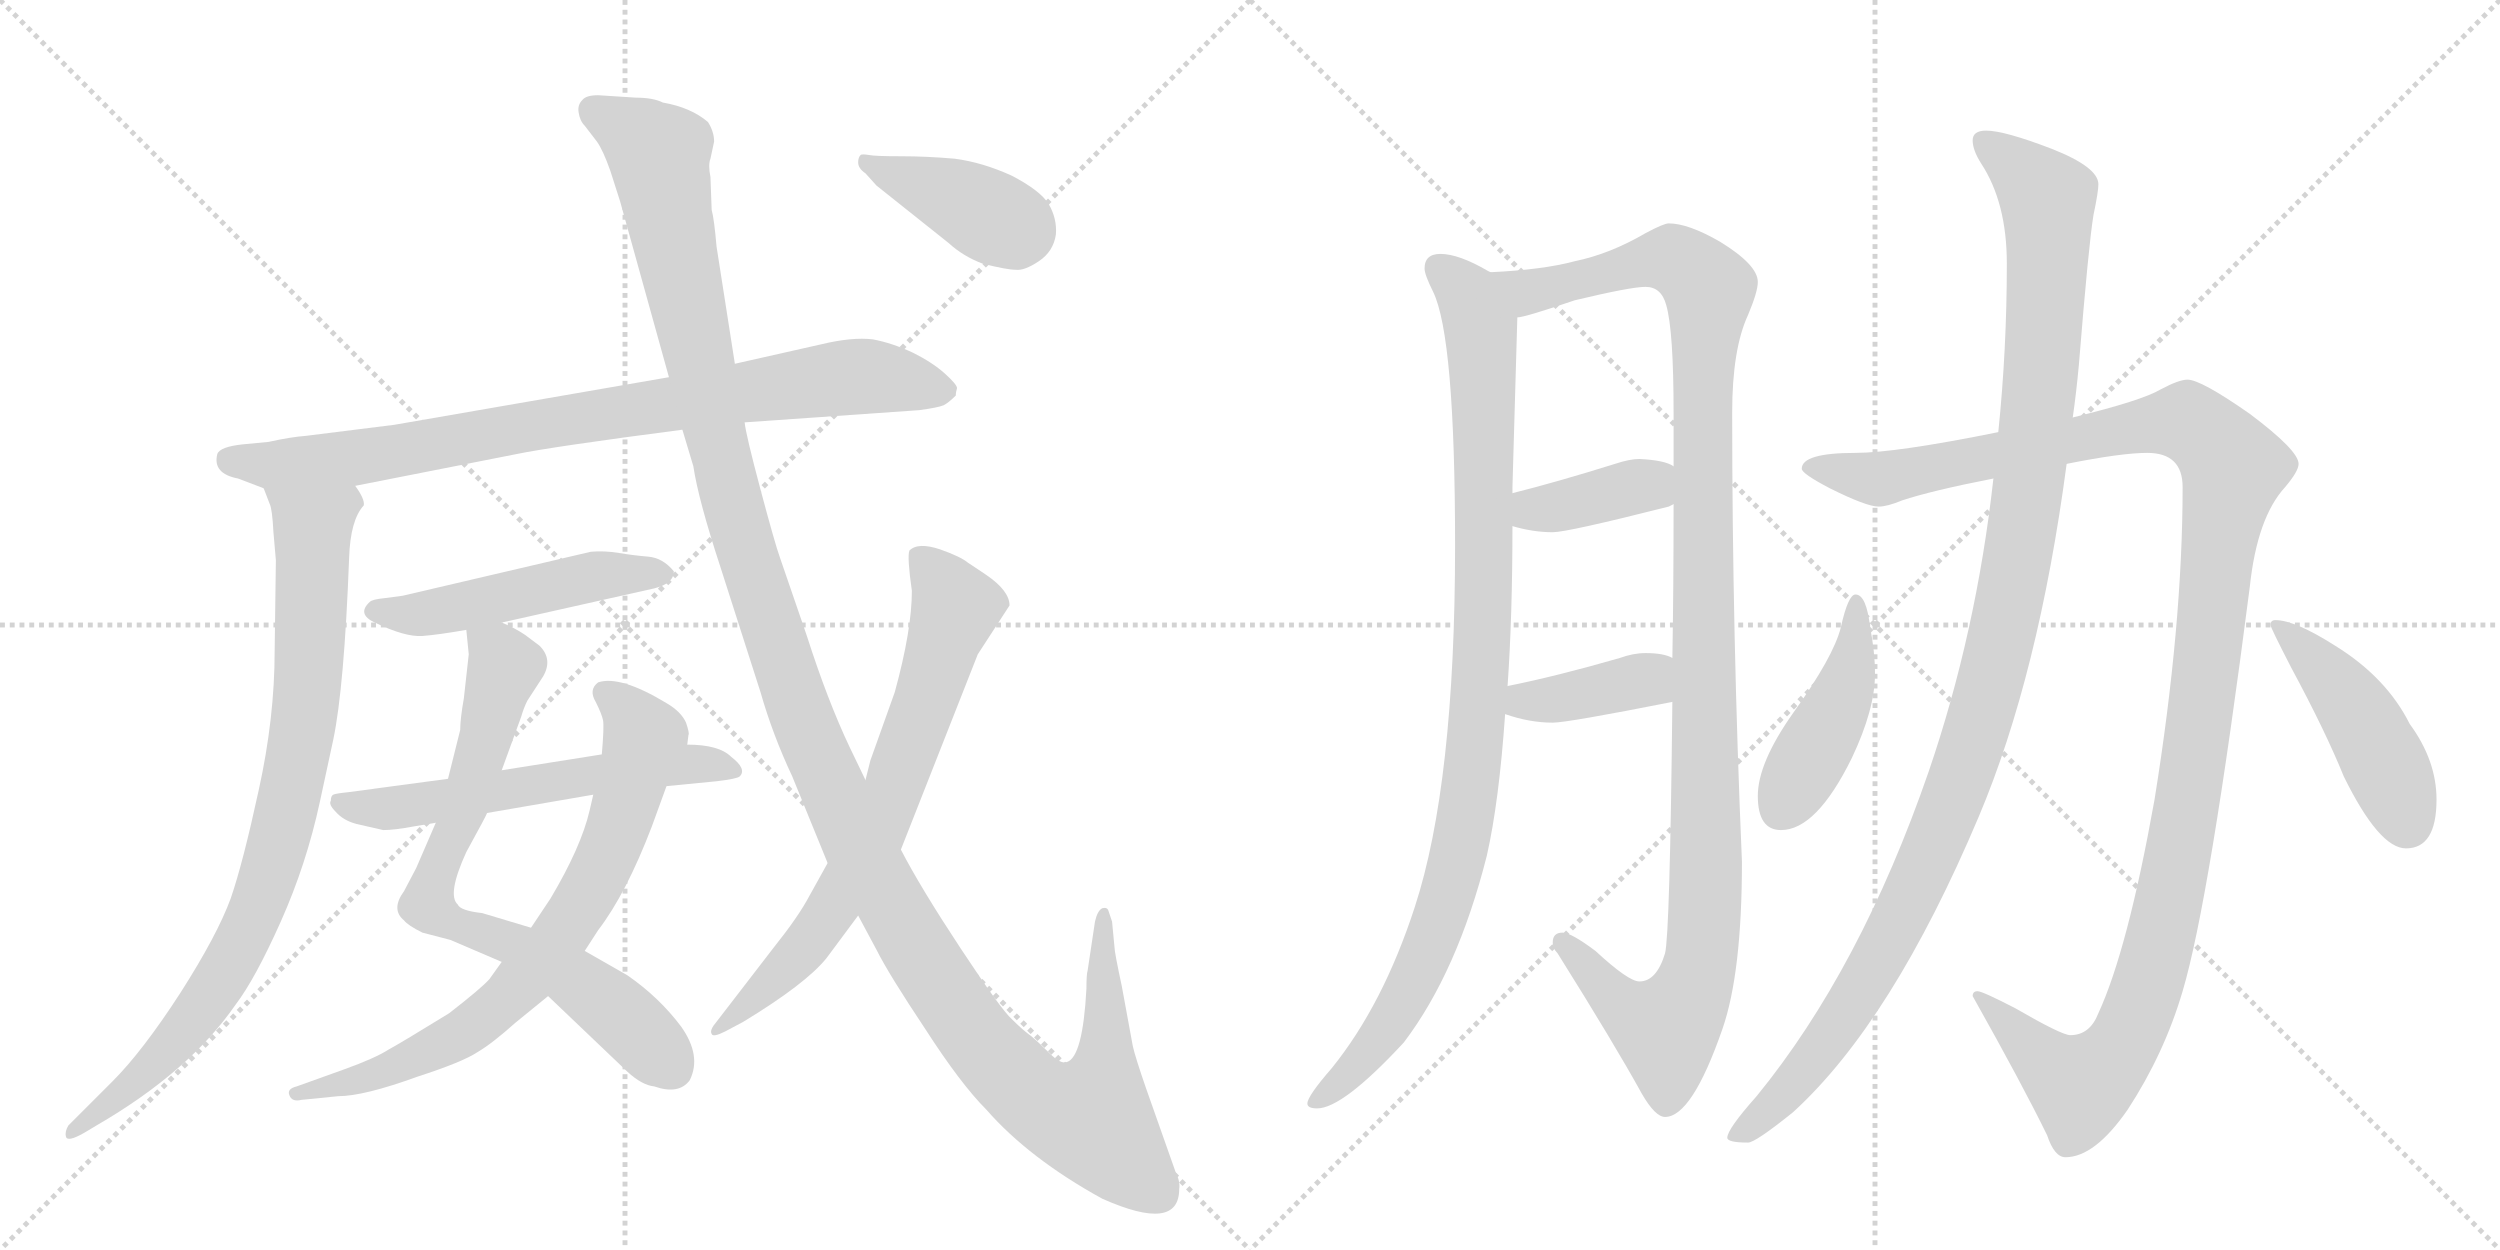 <svg version="1.1" viewBox="0 0 2048 1024" xmlns="http://www.w3.org/2000/svg">
  <g stroke="lightgray" stroke-dasharray="1,1" stroke-width="1" transform="scale(4, 4)">
    <line x1="0" y1="0" x2="256" y2="256"></line>
    <line x1="256" y1="0" x2="0" y2="256"></line>
    <line x1="128" y1="0" x2="128" y2="256"></line>
    <line x1="0" y1="128" x2="256" y2="128"></line>
    <line x1="256" y1="0" x2="512" y2="256"></line>
    <line x1="512" y1="0" x2="256" y2="256"></line>
    <line x1="384" y1="0" x2="384" y2="256"></line>
    <line x1="256" y1="128" x2="512" y2="128"></line>
  </g>
<g transform="scale(1, -1) translate(0, -850)">
   <style type="text/css">
    @keyframes keyframes0 {
      from {
       stroke: black;
       stroke-dashoffset: 847;
       stroke-width: 128;
       }
       73% {
       animation-timing-function: step-end;
       stroke: black;
       stroke-dashoffset: 0;
       stroke-width: 128;
       }
       to {
       stroke: black;
       stroke-width: 1024;
       }
       }
       #make-me-a-hanzi-animation-0 {
         animation: keyframes0 0.939s both;
         animation-delay: 0s;
         animation-timing-function: linear;
       }
    @keyframes keyframes1 {
      from {
       stroke: black;
       stroke-dashoffset: 856;
       stroke-width: 128;
       }
       74% {
       animation-timing-function: step-end;
       stroke: black;
       stroke-dashoffset: 0;
       stroke-width: 128;
       }
       to {
       stroke: black;
       stroke-width: 1024;
       }
       }
       #make-me-a-hanzi-animation-1 {
         animation: keyframes1 0.947s both;
         animation-delay: 0.939s;
         animation-timing-function: linear;
       }
    @keyframes keyframes2 {
      from {
       stroke: black;
       stroke-dashoffset: 495;
       stroke-width: 128;
       }
       62% {
       animation-timing-function: step-end;
       stroke: black;
       stroke-dashoffset: 0;
       stroke-width: 128;
       }
       to {
       stroke: black;
       stroke-width: 1024;
       }
       }
       #make-me-a-hanzi-animation-2 {
         animation: keyframes2 0.653s both;
         animation-delay: 1.886s;
         animation-timing-function: linear;
       }
    @keyframes keyframes3 {
      from {
       stroke: black;
       stroke-dashoffset: 737;
       stroke-width: 128;
       }
       71% {
       animation-timing-function: step-end;
       stroke: black;
       stroke-dashoffset: 0;
       stroke-width: 128;
       }
       to {
       stroke: black;
       stroke-width: 1024;
       }
       }
       #make-me-a-hanzi-animation-3 {
         animation: keyframes3 0.85s both;
         animation-delay: 2.539s;
         animation-timing-function: linear;
       }
    @keyframes keyframes4 {
      from {
       stroke: black;
       stroke-dashoffset: 742;
       stroke-width: 128;
       }
       71% {
       animation-timing-function: step-end;
       stroke: black;
       stroke-dashoffset: 0;
       stroke-width: 128;
       }
       to {
       stroke: black;
       stroke-width: 1024;
       }
       }
       #make-me-a-hanzi-animation-4 {
         animation: keyframes4 0.854s both;
         animation-delay: 3.389s;
         animation-timing-function: linear;
       }
    @keyframes keyframes5 {
      from {
       stroke: black;
       stroke-dashoffset: 581;
       stroke-width: 128;
       }
       65% {
       animation-timing-function: step-end;
       stroke: black;
       stroke-dashoffset: 0;
       stroke-width: 128;
       }
       to {
       stroke: black;
       stroke-width: 1024;
       }
       }
       #make-me-a-hanzi-animation-5 {
         animation: keyframes5 0.723s both;
         animation-delay: 4.242s;
         animation-timing-function: linear;
       }
    @keyframes keyframes6 {
      from {
       stroke: black;
       stroke-dashoffset: 1381;
       stroke-width: 128;
       }
       82% {
       animation-timing-function: step-end;
       stroke: black;
       stroke-dashoffset: 0;
       stroke-width: 128;
       }
       to {
       stroke: black;
       stroke-width: 1024;
       }
       }
       #make-me-a-hanzi-animation-6 {
         animation: keyframes6 1.374s both;
         animation-delay: 4.965s;
         animation-timing-function: linear;
       }
    @keyframes keyframes7 {
      from {
       stroke: black;
       stroke-dashoffset: 713;
       stroke-width: 128;
       }
       70% {
       animation-timing-function: step-end;
       stroke: black;
       stroke-dashoffset: 0;
       stroke-width: 128;
       }
       to {
       stroke: black;
       stroke-width: 1024;
       }
       }
       #make-me-a-hanzi-animation-7 {
         animation: keyframes7 0.83s both;
         animation-delay: 6.339s;
         animation-timing-function: linear;
       }
    @keyframes keyframes8 {
      from {
       stroke: black;
       stroke-dashoffset: 394;
       stroke-width: 128;
       }
       56% {
       animation-timing-function: step-end;
       stroke: black;
       stroke-dashoffset: 0;
       stroke-width: 128;
       }
       to {
       stroke: black;
       stroke-width: 1024;
       }
       }
       #make-me-a-hanzi-animation-8 {
         animation: keyframes8 0.571s both;
         animation-delay: 7.169s;
         animation-timing-function: linear;
       }
    @keyframes keyframes9 {
      from {
       stroke: black;
       stroke-dashoffset: 990;
       stroke-width: 128;
       }
       76% {
       animation-timing-function: step-end;
       stroke: black;
       stroke-dashoffset: 0;
       stroke-width: 128;
       }
       to {
       stroke: black;
       stroke-width: 1024;
       }
       }
       #make-me-a-hanzi-animation-9 {
         animation: keyframes9 1.056s both;
         animation-delay: 7.74s;
         animation-timing-function: linear;
       }
    @keyframes keyframes10 {
      from {
       stroke: black;
       stroke-dashoffset: 1166;
       stroke-width: 128;
       }
       79% {
       animation-timing-function: step-end;
       stroke: black;
       stroke-dashoffset: 0;
       stroke-width: 128;
       }
       to {
       stroke: black;
       stroke-width: 1024;
       }
       }
       #make-me-a-hanzi-animation-10 {
         animation: keyframes10 1.199s both;
         animation-delay: 8.796s;
         animation-timing-function: linear;
       }
    @keyframes keyframes11 {
      from {
       stroke: black;
       stroke-dashoffset: 379;
       stroke-width: 128;
       }
       55% {
       animation-timing-function: step-end;
       stroke: black;
       stroke-dashoffset: 0;
       stroke-width: 128;
       }
       to {
       stroke: black;
       stroke-width: 1024;
       }
       }
       #make-me-a-hanzi-animation-11 {
         animation: keyframes11 0.558s both;
         animation-delay: 9.994s;
         animation-timing-function: linear;
       }
    @keyframes keyframes12 {
      from {
       stroke: black;
       stroke-dashoffset: 384;
       stroke-width: 128;
       }
       56% {
       animation-timing-function: step-end;
       stroke: black;
       stroke-dashoffset: 0;
       stroke-width: 128;
       }
       to {
       stroke: black;
       stroke-width: 1024;
       }
       }
       #make-me-a-hanzi-animation-12 {
         animation: keyframes12 0.562s both;
         animation-delay: 10.553s;
         animation-timing-function: linear;
       }
    @keyframes keyframes13 {
      from {
       stroke: black;
       stroke-dashoffset: 1266;
       stroke-width: 128;
       }
       80% {
       animation-timing-function: step-end;
       stroke: black;
       stroke-dashoffset: 0;
       stroke-width: 128;
       }
       to {
       stroke: black;
       stroke-width: 1024;
       }
       }
       #make-me-a-hanzi-animation-13 {
         animation: keyframes13 1.28s both;
         animation-delay: 11.115s;
         animation-timing-function: linear;
       }
    @keyframes keyframes14 {
      from {
       stroke: black;
       stroke-dashoffset: 1159;
       stroke-width: 128;
       }
       79% {
       animation-timing-function: step-end;
       stroke: black;
       stroke-dashoffset: 0;
       stroke-width: 128;
       }
       to {
       stroke: black;
       stroke-width: 1024;
       }
       }
       #make-me-a-hanzi-animation-14 {
         animation: keyframes14 1.193s both;
         animation-delay: 12.396s;
         animation-timing-function: linear;
       }
    @keyframes keyframes15 {
      from {
       stroke: black;
       stroke-dashoffset: 440;
       stroke-width: 128;
       }
       59% {
       animation-timing-function: step-end;
       stroke: black;
       stroke-dashoffset: 0;
       stroke-width: 128;
       }
       to {
       stroke: black;
       stroke-width: 1024;
       }
       }
       #make-me-a-hanzi-animation-15 {
         animation: keyframes15 0.608s both;
         animation-delay: 13.589s;
         animation-timing-function: linear;
       }
    @keyframes keyframes16 {
      from {
       stroke: black;
       stroke-dashoffset: 451;
       stroke-width: 128;
       }
       59% {
       animation-timing-function: step-end;
       stroke: black;
       stroke-dashoffset: 0;
       stroke-width: 128;
       }
       to {
       stroke: black;
       stroke-width: 1024;
       }
       }
       #make-me-a-hanzi-animation-16 {
         animation: keyframes16 0.617s both;
         animation-delay: 14.197s;
         animation-timing-function: linear;
       }
</style>
<path d="M 291 452 L 423 478 Q 452 484 559 498 L 610 504 L 753 514 Q 768 516 773 518 Q 777 520 783 526 Q 783 529 784 532 Q 784 535 774 544 Q 764 553 748 561 Q 731 569 715 572 Q 698 574 673 568 L 602 552 L 548 541 L 323 502 L 251 493 Q 238 492 220 488 L 199 486 Q 180 484 178 478 Q 174 462 195 458 L 216 450 L 291 452 Z" fill="lightgray"></path> 
<path d="M 216 450 L 221 437 Q 223 433 224 414 L 226 391 L 225 317 Q 225 262 212 203 Q 199 143 189 114 Q 178 84 148 37 Q 117 -11 92 -36 L 56 -72 Q 53 -77 54 -81 Q 55 -86 69 -78 L 79 -72 Q 155 -28 193 27 Q 209 48 230 95 Q 251 142 262 193 L 273 244 Q 282 287 286 393 Q 287 424 298 436 Q 299 441 291 452 C 280 480 206 478 216 450 Z" fill="lightgray"></path> 
<path d="M 411 340 L 536 368 Q 552 372 552 382 Q 543 393 531 394 Q 519 395 507 397 Q 495 399 484 398 L 330 362 L 315 360 Q 305 359 303 357 Q 292 347 307 340 Q 332 328 346 329 Q 359 330 382 334 L 411 340 Z" fill="lightgray"></path> 
<path d="M 449 34 L 514 -28 Q 526 -39 536 -40 Q 556 -47 565 -35 Q 575 -15 558 9 Q 540 33 514 51 L 479 71 L 435 90 L 395 102 Q 377 104 375 109 Q 366 117 382 152 Q 399 183 399 184 L 411 219 L 427 263 Q 429 270 432 276 L 445 296 Q 453 310 442 321 L 430 330 Q 421 336 411 340 C 384 353 380 355 382 334 L 384 314 L 380 278 Q 377 261 377 252 L 367 212 L 357 176 L 341 139 L 331 120 Q 320 105 331 96 Q 334 92 346 86 L 369 80 L 411 62 L 449 34 Z" fill="lightgray"></path> 
<path d="M 247 -51 L 277 -48 Q 298 -48 342 -32 Q 379 -20 391 -12 Q 403 -5 422 12 L 449 34 L 479 71 L 490 88 Q 513 118 534 173 L 546 206 L 563 240 L 564 248 Q 565 249 562 258 Q 558 267 546 274 Q 508 297 490 291 Q 482 285 488 275 Q 493 265 494 260 Q 495 255 493 232 L 486 199 L 483 186 Q 476 156 451 114 L 435 90 L 411 62 L 401 48 Q 395 41 368 20 Q 329 -4 318 -10 Q 307 -17 282 -26 L 243 -40 Q 235 -42 237 -47 Q 239 -53 247 -51 Z" fill="lightgray"></path> 
<path d="M 546 206 L 587 210 Q 604 212 606 214 Q 612 220 599 230 Q 589 240 563 240 L 493 232 L 411 219 L 367 212 L 285 201 Q 275 200 273 199 Q 271 198 271 194 Q 269 191 275 185 Q 281 178 292 175 L 314 170 Q 323 170 339 173 L 357 176 L 399 184 L 486 199 L 546 206 Z" fill="lightgray"></path> 
<path d="M 559 498 L 568 468 Q 572 441 590 386 L 623 283 Q 633 248 649 214 L 678 143 L 703 100 L 718 72 Q 728 52 758 7 Q 787 -38 808 -59 Q 843 -99 903 -132 Q 966 -160 966 -124 Q 967 -118 963 -110 L 939 -42 Q 930 -16 928 -7 L 919 42 Q 913 70 913 74 L 911 95 L 908 104 Q 907 107 903 106 Q 899 104 897 95 L 891 55 Q 890 52 890 40 Q 887 -16 874 -20 Q 869 -22 860 -13 Q 851 -4 845 1 Q 838 6 829 15 Q 820 23 787 73 Q 754 123 738 154 L 709 211 L 696 238 Q 678 276 661 329 L 639 393 Q 635 404 623 449 Q 611 494 610 504 L 602 552 L 587 648 Q 585 671 583 678 L 582 705 Q 580 715 582 720 L 585 734 Q 585 742 580 750 Q 566 762 543 766 Q 535 770 521 770 L 490 772 Q 480 772 477 768 Q 473 764 474 758 Q 475 751 479 747 L 489 734 Q 494 727 500 710 L 508 685 L 548 541 L 559 498 Z" fill="lightgray"></path> 
<path d="M 678 143 L 663 116 Q 654 99 634 74 L 587 13 Q 581 6 583 3 Q 584 0 594 5 L 609 13 Q 660 44 677 65 L 703 100 L 738 154 L 801 314 L 827 354 Q 827 366 808 379 L 793 389 Q 787 394 770 400 Q 752 406 745 399 Q 743 394 747 366 Q 747 334 733 283 L 713 227 L 709 211 L 678 143 Z" fill="lightgray"></path> 
<path d="M 709 708 L 718 698 L 777 651 Q 789 640 805 634 Q 825 629 832 629 Q 839 628 851 636 Q 863 644 865 658 Q 866 671 859 683 Q 852 694 829 706 Q 805 717 782 720 Q 759 722 738 722 Q 717 722 712 723 Q 706 724 705 723 Q 703 721 703 717 Q 703 712 709 708 Z" fill="lightgray"></path> 
<path d="M 1180 642 Q 1167 642 1167 630 Q 1167 625 1174 611 Q 1192 574 1192 403 Q 1192 208 1159 107 Q 1133 27 1091 -25 Q 1071 -48 1071 -54 Q 1071 -58 1079 -58 Q 1100 -58 1150 -4 Q 1194 54 1218 149 Q 1228 193 1233 265 L 1235 288 Q 1239 345 1239 419 L 1239 446 L 1239 451 L 1243 590 C 1244 616 1244 616 1221 627 L 1219 628 Q 1195 642 1180 642 Z" fill="lightgray"></path> 
<path d="M 1370 275 Q 1368 85 1364 69 Q 1357 46 1343 46 Q 1334 46 1307 71 Q 1287 86 1280 86 Q 1272 86 1272 78 Q 1272 73 1276 69 Q 1323 -6 1345 -46 Q 1356 -65 1364 -65 Q 1386 -65 1411 7 Q 1427 53 1427 144 Q 1419 331 1419 512 Q 1419 564 1432 592 Q 1440 611 1440 619 Q 1440 633 1409 652 Q 1383 667 1367 667 Q 1363 667 1348 659 Q 1319 642 1290 636 Q 1264 629 1221 627 C 1191 625 1214 582 1243 590 Q 1249 590 1290 604 Q 1336 615 1348 615 Q 1361 615 1365 600 Q 1371 579 1371 512 L 1371 468 L 1371 437 Q 1371 367 1370 311 L 1370 275 Z" fill="lightgray"></path> 
<path d="M 1239 419 Q 1256 414 1272 414 Q 1284 414 1367 435 L 1371 437 C 1398 450 1398 454 1371 468 Q 1364 473 1343 474 Q 1335 474 1323 470 Q 1275 455 1239 446 C 1210 439 1210 427 1239 419 Z" fill="lightgray"></path> 
<path d="M 1233 265 Q 1253 258 1272 258 Q 1284 258 1370 275 C 1399 281 1398 299 1370 311 Q 1363 315 1348 315 Q 1338 315 1327 311 Q 1275 296 1235 288 C 1206 282 1205 274 1233 265 Z" fill="lightgray"></path> 
<path d="M 1792 539 Q 1785 539 1770 531 Q 1755 522 1698 508 L 1637 496 Q 1553 479 1520 479 Q 1476 479 1476 466 Q 1476 462 1499 450 Q 1529 435 1539 435 Q 1546 435 1558 440 Q 1582 448 1633 458 L 1693 470 Q 1738 479 1759 479 Q 1788 479 1788 451 Q 1788 338 1765 195 Q 1743 72 1719 20 Q 1712 2 1696 2 Q 1689 2 1651 24 Q 1624 38 1620 38 Q 1616 38 1616 34 Q 1657 -39 1677 -80 Q 1683 -98 1692 -98 Q 1716 -98 1743 -59 Q 1773 -13 1788 38 Q 1810 112 1843 369 Q 1849 426 1872 451 Q 1883 464 1883 470 Q 1883 481 1843 511 Q 1803 539 1792 539 Z" fill="lightgray"></path> 
<path d="M 1698 508 Q 1701 529 1703 551 Q 1711 650 1715 674 Q 1719 693 1719 699 Q 1719 713 1681 728 Q 1642 743 1627 743 Q 1616 743 1616 735 Q 1616 727 1623 716 Q 1644 684 1644 634 Q 1644 564 1637 496 L 1633 458 Q 1619 332 1580 218 Q 1524 56 1439 -48 Q 1415 -75 1415 -82 Q 1415 -86 1432 -86 Q 1438 -86 1469 -61 Q 1550 13 1621 181 Q 1670 297 1693 470 L 1698 508 Z" fill="lightgray"></path> 
<path d="M 1520 363 Q 1514 363 1508 336 Q 1502 312 1469 266 Q 1440 225 1440 198 Q 1440 170 1459 170 Q 1488 170 1517 229 Q 1536 269 1536 298 Q 1536 316 1532 336 Q 1529 363 1520 363 Z" fill="lightgray"></path> 
<path d="M 1864 342 Q 1860 342 1860 338 Q 1860 336 1877 303 Q 1905 251 1920 214 Q 1949 155 1971 155 Q 1996 155 1996 195 Q 1996 227 1974 257 Q 1955 295 1913 321 Q 1880 342 1864 342 Z" fill="lightgray"></path> 
      <clipPath id="make-me-a-hanzi-clip-0">
      <path d="M 291 452 L 423 478 Q 452 484 559 498 L 610 504 L 753 514 Q 768 516 773 518 Q 777 520 783 526 Q 783 529 784 532 Q 784 535 774 544 Q 764 553 748 561 Q 731 569 715 572 Q 698 574 673 568 L 602 552 L 548 541 L 323 502 L 251 493 Q 238 492 220 488 L 199 486 Q 180 484 178 478 Q 174 462 195 458 L 216 450 L 291 452 Z" fill="lightgray"></path>
      </clipPath>
      <path clip-path="url(#make-me-a-hanzi-clip-0)" d="M 187 473 L 223 468 L 309 477 L 687 540 L 722 541 L 771 531 " fill="none" id="make-me-a-hanzi-animation-0" stroke-dasharray="719 1438" stroke-linecap="round"></path>

      <clipPath id="make-me-a-hanzi-clip-1">
      <path d="M 216 450 L 221 437 Q 223 433 224 414 L 226 391 L 225 317 Q 225 262 212 203 Q 199 143 189 114 Q 178 84 148 37 Q 117 -11 92 -36 L 56 -72 Q 53 -77 54 -81 Q 55 -86 69 -78 L 79 -72 Q 155 -28 193 27 Q 209 48 230 95 Q 251 142 262 193 L 273 244 Q 282 287 286 393 Q 287 424 298 436 Q 299 441 291 452 C 280 480 206 478 216 450 Z" fill="lightgray"></path>
      </clipPath>
      <path clip-path="url(#make-me-a-hanzi-clip-1)" d="M 224 445 L 256 419 L 257 405 L 251 273 L 217 124 L 185 53 L 157 13 L 119 -29 L 61 -78 " fill="none" id="make-me-a-hanzi-animation-1" stroke-dasharray="728 1456" stroke-linecap="round"></path>

      <clipPath id="make-me-a-hanzi-clip-2">
      <path d="M 411 340 L 536 368 Q 552 372 552 382 Q 543 393 531 394 Q 519 395 507 397 Q 495 399 484 398 L 330 362 L 315 360 Q 305 359 303 357 Q 292 347 307 340 Q 332 328 346 329 Q 359 330 382 334 L 411 340 Z" fill="lightgray"></path>
      </clipPath>
      <path clip-path="url(#make-me-a-hanzi-clip-2)" d="M 308 349 L 349 347 L 490 379 L 543 381 " fill="none" id="make-me-a-hanzi-animation-2" stroke-dasharray="367 734" stroke-linecap="round"></path>

      <clipPath id="make-me-a-hanzi-clip-3">
      <path d="M 449 34 L 514 -28 Q 526 -39 536 -40 Q 556 -47 565 -35 Q 575 -15 558 9 Q 540 33 514 51 L 479 71 L 435 90 L 395 102 Q 377 104 375 109 Q 366 117 382 152 Q 399 183 399 184 L 411 219 L 427 263 Q 429 270 432 276 L 445 296 Q 453 310 442 321 L 430 330 Q 421 336 411 340 C 384 353 380 355 382 334 L 384 314 L 380 278 Q 377 261 377 252 L 367 212 L 357 176 L 341 139 L 331 120 Q 320 105 331 96 Q 334 92 346 86 L 369 80 L 411 62 L 449 34 Z" fill="lightgray"></path>
      </clipPath>
      <path clip-path="url(#make-me-a-hanzi-clip-3)" d="M 390 330 L 413 304 L 352 108 L 381 89 L 423 76 L 463 54 L 513 15 L 550 -24 " fill="none" id="make-me-a-hanzi-animation-3" stroke-dasharray="609 1218" stroke-linecap="round"></path>

      <clipPath id="make-me-a-hanzi-clip-4">
      <path d="M 247 -51 L 277 -48 Q 298 -48 342 -32 Q 379 -20 391 -12 Q 403 -5 422 12 L 449 34 L 479 71 L 490 88 Q 513 118 534 173 L 546 206 L 563 240 L 564 248 Q 565 249 562 258 Q 558 267 546 274 Q 508 297 490 291 Q 482 285 488 275 Q 493 265 494 260 Q 495 255 493 232 L 486 199 L 483 186 Q 476 156 451 114 L 435 90 L 411 62 L 401 48 Q 395 41 368 20 Q 329 -4 318 -10 Q 307 -17 282 -26 L 243 -40 Q 235 -42 237 -47 Q 239 -53 247 -51 Z" fill="lightgray"></path>
      </clipPath>
      <path clip-path="url(#make-me-a-hanzi-clip-4)" d="M 496 282 L 513 269 L 528 245 L 501 157 L 456 79 L 412 30 L 378 3 L 301 -33 L 243 -46 " fill="none" id="make-me-a-hanzi-animation-4" stroke-dasharray="614 1228" stroke-linecap="round"></path>

      <clipPath id="make-me-a-hanzi-clip-5">
      <path d="M 546 206 L 587 210 Q 604 212 606 214 Q 612 220 599 230 Q 589 240 563 240 L 493 232 L 411 219 L 367 212 L 285 201 Q 275 200 273 199 Q 271 198 271 194 Q 269 191 275 185 Q 281 178 292 175 L 314 170 Q 323 170 339 173 L 357 176 L 399 184 L 486 199 L 546 206 Z" fill="lightgray"></path>
      </clipPath>
      <path clip-path="url(#make-me-a-hanzi-clip-5)" d="M 280 193 L 329 188 L 544 223 L 570 225 L 601 218 " fill="none" id="make-me-a-hanzi-animation-5" stroke-dasharray="453 906" stroke-linecap="round"></path>

      <clipPath id="make-me-a-hanzi-clip-6">
      <path d="M 559 498 L 568 468 Q 572 441 590 386 L 623 283 Q 633 248 649 214 L 678 143 L 703 100 L 718 72 Q 728 52 758 7 Q 787 -38 808 -59 Q 843 -99 903 -132 Q 966 -160 966 -124 Q 967 -118 963 -110 L 939 -42 Q 930 -16 928 -7 L 919 42 Q 913 70 913 74 L 911 95 L 908 104 Q 907 107 903 106 Q 899 104 897 95 L 891 55 Q 890 52 890 40 Q 887 -16 874 -20 Q 869 -22 860 -13 Q 851 -4 845 1 Q 838 6 829 15 Q 820 23 787 73 Q 754 123 738 154 L 709 211 L 696 238 Q 678 276 661 329 L 639 393 Q 635 404 623 449 Q 611 494 610 504 L 602 552 L 587 648 Q 585 671 583 678 L 582 705 Q 580 715 582 720 L 585 734 Q 585 742 580 750 Q 566 762 543 766 Q 535 770 521 770 L 490 772 Q 480 772 477 768 Q 473 764 474 758 Q 475 751 479 747 L 489 734 Q 494 727 500 710 L 508 685 L 548 541 L 559 498 Z" fill="lightgray"></path>
      </clipPath>
      <path clip-path="url(#make-me-a-hanzi-clip-6)" d="M 487 760 L 540 724 L 605 419 L 649 283 L 706 152 L 751 72 L 806 -8 L 847 -48 L 882 -65 L 895 -65 L 905 -29 L 903 99 " fill="none" id="make-me-a-hanzi-animation-6" stroke-dasharray="1253 2506" stroke-linecap="round"></path>

      <clipPath id="make-me-a-hanzi-clip-7">
      <path d="M 678 143 L 663 116 Q 654 99 634 74 L 587 13 Q 581 6 583 3 Q 584 0 594 5 L 609 13 Q 660 44 677 65 L 703 100 L 738 154 L 801 314 L 827 354 Q 827 366 808 379 L 793 389 Q 787 394 770 400 Q 752 406 745 399 Q 743 394 747 366 Q 747 334 733 283 L 713 227 L 709 211 L 678 143 Z" fill="lightgray"></path>
      </clipPath>
      <path clip-path="url(#make-me-a-hanzi-clip-7)" d="M 752 395 L 783 352 L 731 199 L 674 94 L 636 49 L 588 7 " fill="none" id="make-me-a-hanzi-animation-7" stroke-dasharray="585 1170" stroke-linecap="round"></path>

      <clipPath id="make-me-a-hanzi-clip-8">
      <path d="M 709 708 L 718 698 L 777 651 Q 789 640 805 634 Q 825 629 832 629 Q 839 628 851 636 Q 863 644 865 658 Q 866 671 859 683 Q 852 694 829 706 Q 805 717 782 720 Q 759 722 738 722 Q 717 722 712 723 Q 706 724 705 723 Q 703 721 703 717 Q 703 712 709 708 Z" fill="lightgray"></path>
      </clipPath>
      <path clip-path="url(#make-me-a-hanzi-clip-8)" d="M 709 719 L 835 662 " fill="none" id="make-me-a-hanzi-animation-8" stroke-dasharray="266 532" stroke-linecap="round"></path>

      <clipPath id="make-me-a-hanzi-clip-9">
      <path d="M 1180 642 Q 1167 642 1167 630 Q 1167 625 1174 611 Q 1192 574 1192 403 Q 1192 208 1159 107 Q 1133 27 1091 -25 Q 1071 -48 1071 -54 Q 1071 -58 1079 -58 Q 1100 -58 1150 -4 Q 1194 54 1218 149 Q 1228 193 1233 265 L 1235 288 Q 1239 345 1239 419 L 1239 446 L 1239 451 L 1243 590 C 1244 616 1244 616 1221 627 L 1219 628 Q 1195 642 1180 642 Z" fill="lightgray"></path>
      </clipPath>
      <path clip-path="url(#make-me-a-hanzi-clip-9)" d="M 1178 631 L 1201 611 L 1214 565 L 1216 365 L 1203 196 L 1181 100 L 1146 23 L 1131 -2 L 1077 -53 " fill="none" id="make-me-a-hanzi-animation-9" stroke-dasharray="862 1724" stroke-linecap="round"></path>

      <clipPath id="make-me-a-hanzi-clip-10">
      <path d="M 1370 275 Q 1368 85 1364 69 Q 1357 46 1343 46 Q 1334 46 1307 71 Q 1287 86 1280 86 Q 1272 86 1272 78 Q 1272 73 1276 69 Q 1323 -6 1345 -46 Q 1356 -65 1364 -65 Q 1386 -65 1411 7 Q 1427 53 1427 144 Q 1419 331 1419 512 Q 1419 564 1432 592 Q 1440 611 1440 619 Q 1440 633 1409 652 Q 1383 667 1367 667 Q 1363 667 1348 659 Q 1319 642 1290 636 Q 1264 629 1221 627 C 1191 625 1214 582 1243 590 Q 1249 590 1290 604 Q 1336 615 1348 615 Q 1361 615 1365 600 Q 1371 579 1371 512 L 1371 468 L 1371 437 Q 1371 367 1370 311 L 1370 275 Z" fill="lightgray"></path>
      </clipPath>
      <path clip-path="url(#make-me-a-hanzi-clip-10)" d="M 1229 624 L 1252 611 L 1370 638 L 1400 612 L 1395 543 L 1394 66 L 1383 32 L 1365 8 L 1327 27 L 1281 77 " fill="none" id="make-me-a-hanzi-animation-10" stroke-dasharray="1038 2076" stroke-linecap="round"></path>

      <clipPath id="make-me-a-hanzi-clip-11">
      <path d="M 1239 419 Q 1256 414 1272 414 Q 1284 414 1367 435 L 1371 437 C 1398 450 1398 454 1371 468 Q 1364 473 1343 474 Q 1335 474 1323 470 Q 1275 455 1239 446 C 1210 439 1210 427 1239 419 Z" fill="lightgray"></path>
      </clipPath>
      <path clip-path="url(#make-me-a-hanzi-clip-11)" d="M 1247 426 L 1256 433 L 1341 452 L 1365 445 " fill="none" id="make-me-a-hanzi-animation-11" stroke-dasharray="251 502" stroke-linecap="round"></path>

      <clipPath id="make-me-a-hanzi-clip-12">
      <path d="M 1233 265 Q 1253 258 1272 258 Q 1284 258 1370 275 C 1399 281 1398 299 1370 311 Q 1363 315 1348 315 Q 1338 315 1327 311 Q 1275 296 1235 288 C 1206 282 1205 274 1233 265 Z" fill="lightgray"></path>
      </clipPath>
      <path clip-path="url(#make-me-a-hanzi-clip-12)" d="M 1242 270 L 1249 276 L 1333 289 L 1363 305 " fill="none" id="make-me-a-hanzi-animation-12" stroke-dasharray="256 512" stroke-linecap="round"></path>

      <clipPath id="make-me-a-hanzi-clip-13">
      <path d="M 1792 539 Q 1785 539 1770 531 Q 1755 522 1698 508 L 1637 496 Q 1553 479 1520 479 Q 1476 479 1476 466 Q 1476 462 1499 450 Q 1529 435 1539 435 Q 1546 435 1558 440 Q 1582 448 1633 458 L 1693 470 Q 1738 479 1759 479 Q 1788 479 1788 451 Q 1788 338 1765 195 Q 1743 72 1719 20 Q 1712 2 1696 2 Q 1689 2 1651 24 Q 1624 38 1620 38 Q 1616 38 1616 34 Q 1657 -39 1677 -80 Q 1683 -98 1692 -98 Q 1716 -98 1743 -59 Q 1773 -13 1788 38 Q 1810 112 1843 369 Q 1849 426 1872 451 Q 1883 464 1883 470 Q 1883 481 1843 511 Q 1803 539 1792 539 Z" fill="lightgray"></path>
      </clipPath>
      <path clip-path="url(#make-me-a-hanzi-clip-13)" d="M 1483 467 L 1540 458 L 1791 505 L 1814 488 L 1829 467 L 1784 147 L 1748 13 L 1727 -23 L 1705 -40 L 1621 33 " fill="none" id="make-me-a-hanzi-animation-13" stroke-dasharray="1138 2276" stroke-linecap="round"></path>

      <clipPath id="make-me-a-hanzi-clip-14">
      <path d="M 1698 508 Q 1701 529 1703 551 Q 1711 650 1715 674 Q 1719 693 1719 699 Q 1719 713 1681 728 Q 1642 743 1627 743 Q 1616 743 1616 735 Q 1616 727 1623 716 Q 1644 684 1644 634 Q 1644 564 1637 496 L 1633 458 Q 1619 332 1580 218 Q 1524 56 1439 -48 Q 1415 -75 1415 -82 Q 1415 -86 1432 -86 Q 1438 -86 1469 -61 Q 1550 13 1621 181 Q 1670 297 1693 470 L 1698 508 Z" fill="lightgray"></path>
      </clipPath>
      <path clip-path="url(#make-me-a-hanzi-clip-14)" d="M 1626 732 L 1678 687 L 1664 465 L 1634 303 L 1605 209 L 1542 68 L 1471 -36 L 1452 -58 L 1420 -80 " fill="none" id="make-me-a-hanzi-animation-14" stroke-dasharray="1031 2062" stroke-linecap="round"></path>

      <clipPath id="make-me-a-hanzi-clip-15">
      <path d="M 1520 363 Q 1514 363 1508 336 Q 1502 312 1469 266 Q 1440 225 1440 198 Q 1440 170 1459 170 Q 1488 170 1517 229 Q 1536 269 1536 298 Q 1536 316 1532 336 Q 1529 363 1520 363 Z" fill="lightgray"></path>
      </clipPath>
      <path clip-path="url(#make-me-a-hanzi-clip-15)" d="M 1521 356 L 1514 293 L 1458 186 " fill="none" id="make-me-a-hanzi-animation-15" stroke-dasharray="312 624" stroke-linecap="round"></path>

      <clipPath id="make-me-a-hanzi-clip-16">
      <path d="M 1864 342 Q 1860 342 1860 338 Q 1860 336 1877 303 Q 1905 251 1920 214 Q 1949 155 1971 155 Q 1996 155 1996 195 Q 1996 227 1974 257 Q 1955 295 1913 321 Q 1880 342 1864 342 Z" fill="lightgray"></path>
      </clipPath>
      <path clip-path="url(#make-me-a-hanzi-clip-16)" d="M 1865 337 L 1896 310 L 1931 266 L 1972 177 " fill="none" id="make-me-a-hanzi-animation-16" stroke-dasharray="323 646" stroke-linecap="round"></path>

</g>
</svg>
